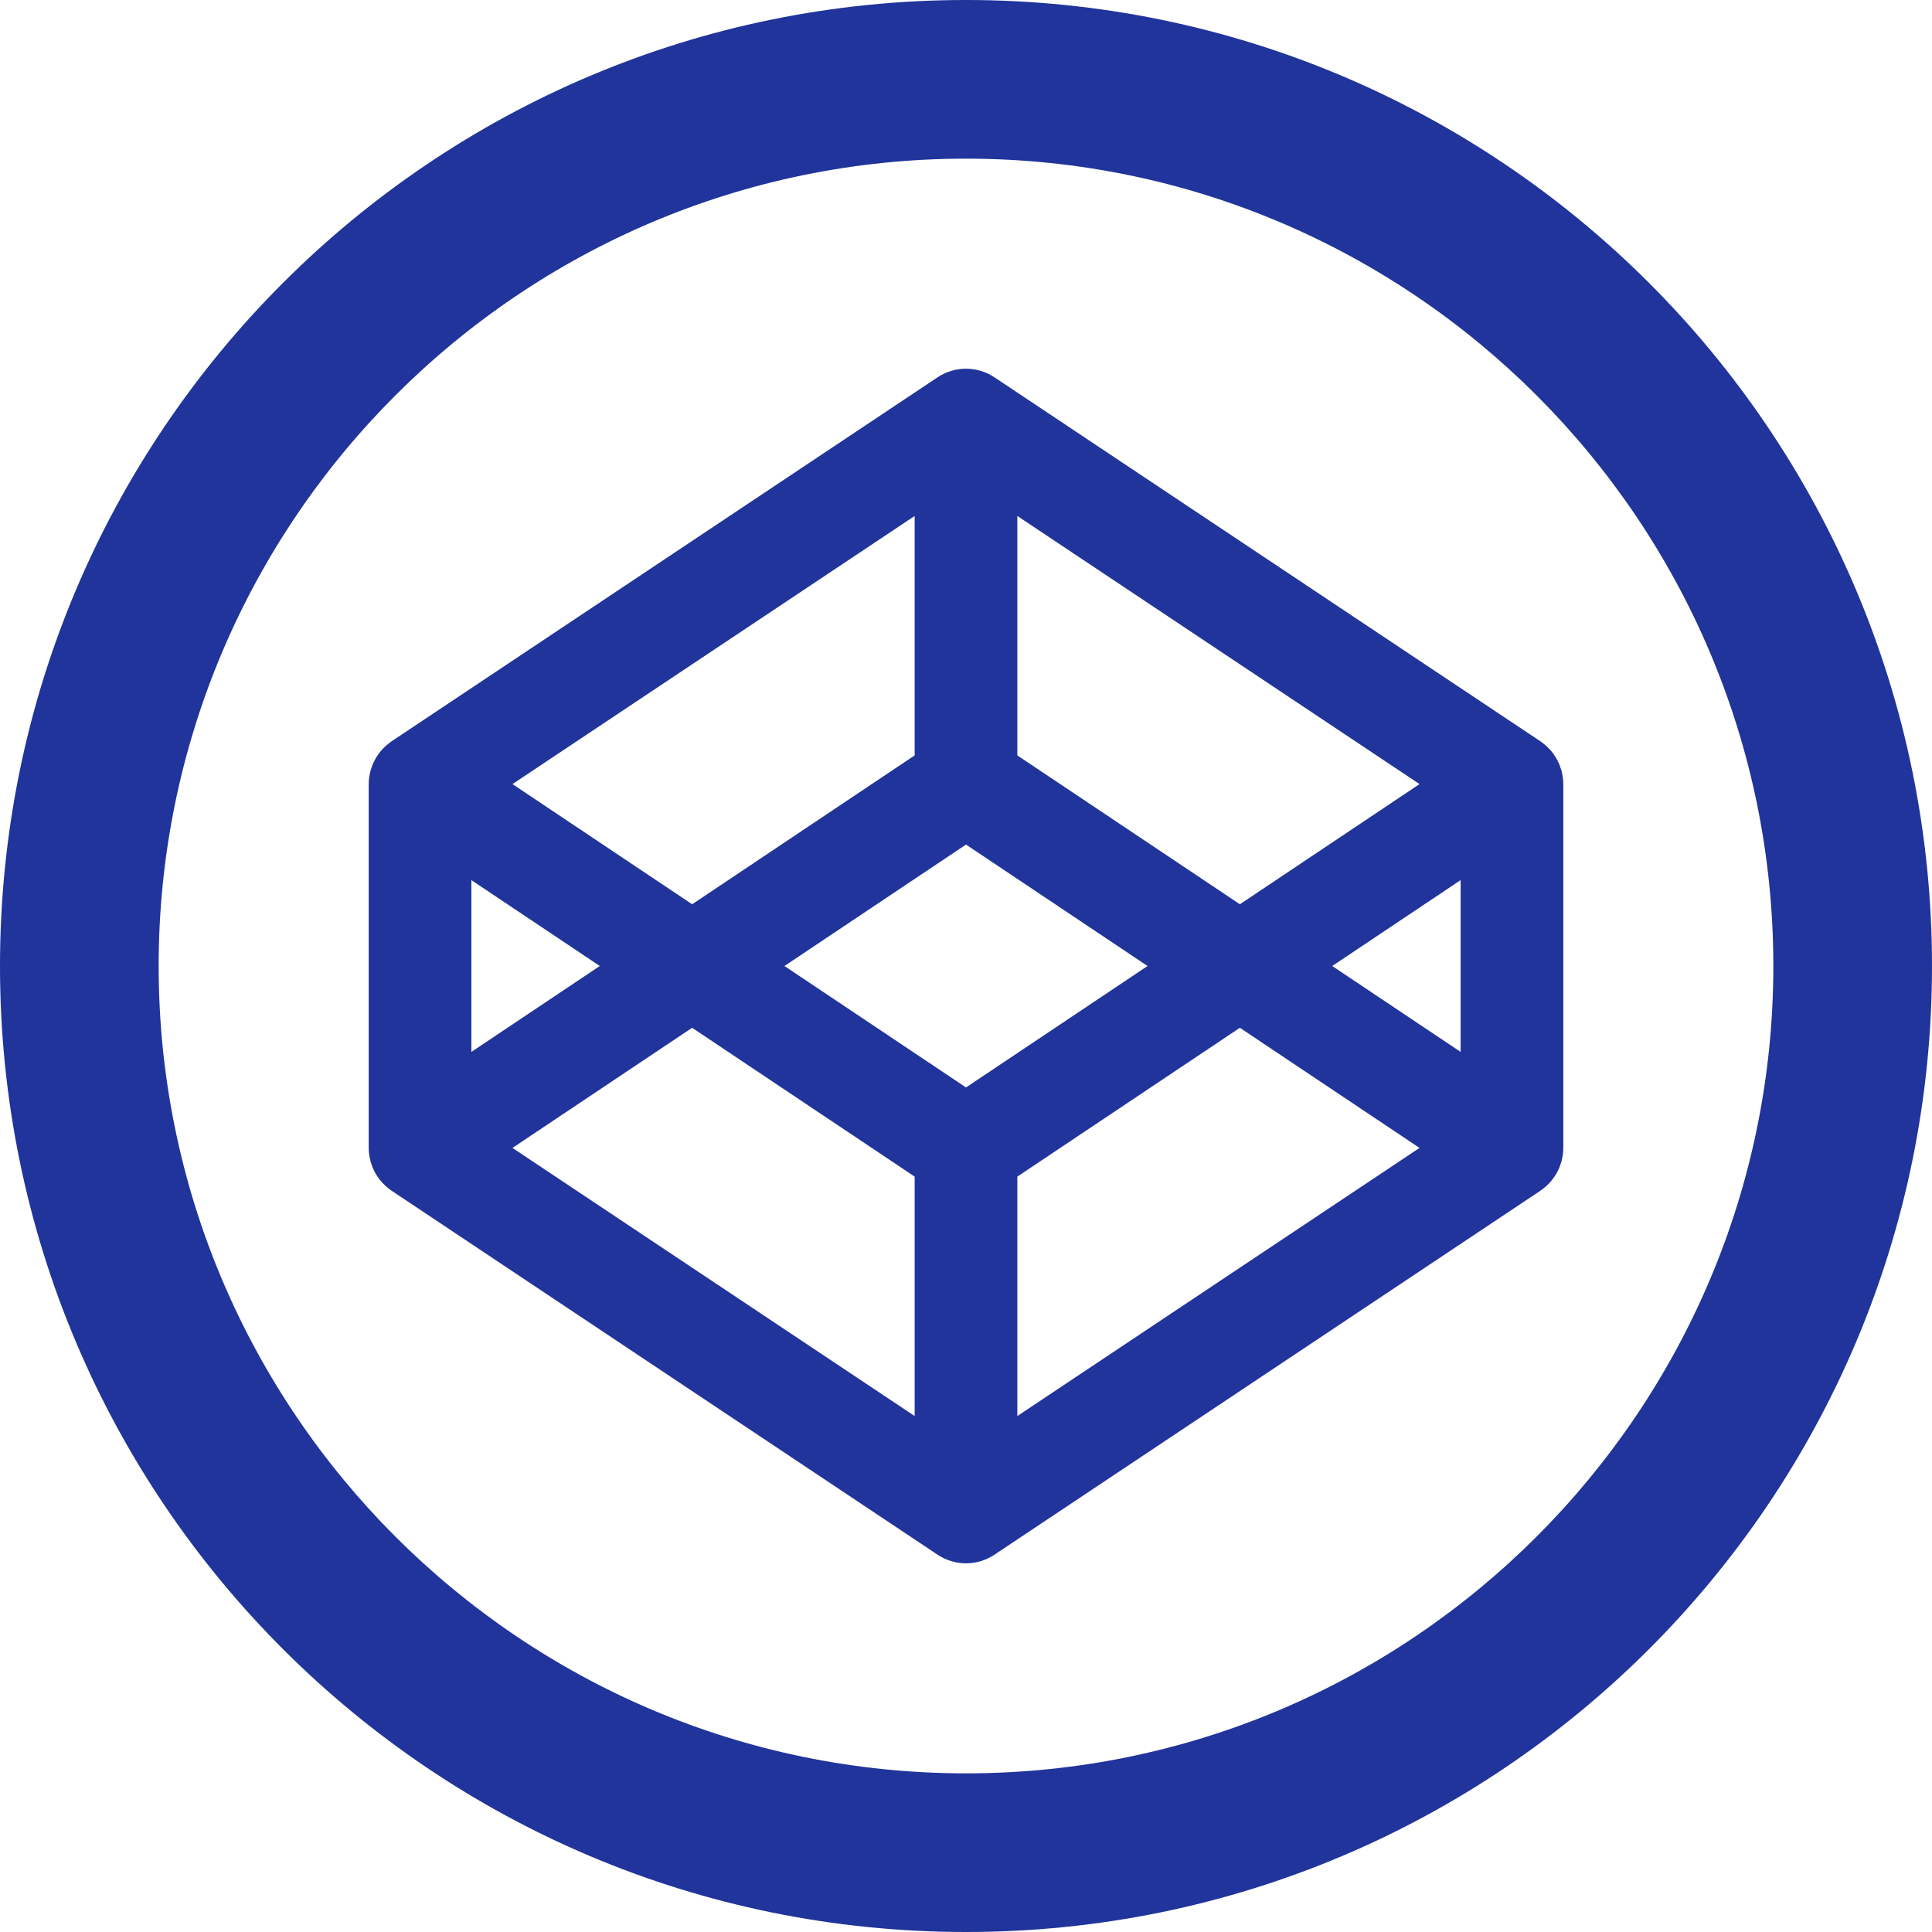 <svg width="3736" height="3736" viewBox="0 0 3736 3736" fill="none" xmlns="http://www.w3.org/2000/svg">
<g clip-path="url(#clip0_226_2)">
<path d="M1868.01 0C836.319 0 0 836.319 0 1868.01C0 2899.71 836.319 3736 1868.01 3736C2899.68 3736 3736 2899.71 3736 1868.01C3736 836.319 2899.68 0 1868.01 0ZM1868.01 3429.22C1007.14 3429.22 306.8 2728.85 306.8 1868.01C306.8 1007.17 1007.14 306.8 1868.01 306.8C2728.84 306.8 3429.19 1007.17 3429.19 1868.01C3429.19 2728.85 2728.85 3429.22 1868.01 3429.22Z" fill="#20349B"/>
<path d="M3022.14 1503.16C3021.93 1501.7 3021.57 1500.3 3021.33 1498.85C3020.84 1496.05 3020.32 1493.26 3019.59 1490.52C3019.17 1488.88 3018.56 1487.3 3018.05 1485.72C3017.26 1483.29 3016.47 1480.86 3015.5 1478.49C3014.82 1476.85 3014.03 1475.21 3013.28 1473.63C3012.23 1471.39 3011.15 1469.2 3009.9 1467.07C3008.99 1465.49 3008.03 1463.97 3007.08 1462.46C3005.74 1460.39 3004.38 1458.38 3002.88 1456.43C3001.79 1454.98 3000.64 1453.52 2999.49 1452.12C2997.91 1450.31 2996.26 1448.48 2994.53 1446.77C2993.23 1445.44 2991.95 1444.11 2990.59 1442.88C2988.76 1441.24 2986.88 1439.66 2984.97 1438.15C2983.49 1436.99 2982.02 1435.83 2980.47 1434.74C2979.89 1434.38 2979.38 1433.89 2978.82 1433.53L1923.06 729.685C1889.71 707.449 1846.29 707.449 1812.94 729.685L757.183 1433.52C756.637 1433.88 756.122 1434.37 755.546 1434.74C753.992 1435.83 752.535 1436.98 751.078 1438.14C749.135 1439.66 747.252 1441.24 745.459 1442.87C744.062 1444.1 742.792 1445.43 741.476 1446.77C739.75 1448.48 738.107 1450.3 736.56 1452.12C735.372 1453.52 734.221 1454.98 733.13 1456.43C731.673 1458.37 730.268 1460.38 728.968 1462.45C727.967 1463.97 727.026 1465.48 726.114 1467.07C724.896 1469.19 723.805 1471.38 722.744 1473.62C721.982 1475.2 721.19 1476.84 720.525 1478.48C719.554 1480.85 718.762 1483.28 717.977 1485.72C717.454 1487.29 716.886 1488.87 716.423 1490.51C715.698 1493.25 715.212 1496.04 714.697 1498.84C714.458 1500.3 714.092 1501.69 713.905 1503.15C713.329 1507.4 712.993 1511.71 712.993 1516.09V2219.93C712.993 2224.3 713.322 2228.61 713.905 2232.93C714.092 2234.34 714.458 2235.79 714.697 2237.18C715.212 2239.97 715.698 2242.77 716.423 2245.5C716.886 2247.14 717.454 2248.73 717.977 2250.3C718.762 2252.73 719.554 2255.16 720.525 2257.59C721.19 2259.25 721.982 2260.83 722.744 2262.41C723.813 2264.65 724.904 2266.83 726.114 2269.02C727.026 2270.55 727.967 2272.06 728.968 2273.58C730.268 2275.64 731.673 2277.65 733.13 2279.6C734.221 2281.12 735.379 2282.52 736.56 2283.91C738.114 2285.73 739.75 2287.56 741.476 2289.26C742.784 2290.59 744.062 2291.93 745.459 2293.15C747.252 2294.8 749.135 2296.38 751.078 2297.89C752.535 2299.05 753.999 2300.21 755.546 2301.29C756.122 2301.66 756.637 2302.15 757.183 2302.5L1812.94 3006.34C1829.61 3017.45 1848.82 3023.05 1868.01 3023.05C1887.19 3023.05 1906.38 3017.45 1923.07 3006.34L2978.82 2302.5C2979.38 2302.15 2979.89 2301.66 2980.47 2301.29C2982.02 2300.2 2983.48 2299.05 2984.97 2297.89C2986.88 2296.38 2988.76 2294.8 2990.59 2293.15C2991.95 2291.94 2993.23 2290.59 2994.53 2289.26C2996.26 2287.56 2997.91 2285.73 2999.49 2283.91C3000.64 2282.52 3001.79 2281.12 3002.88 2279.6C3004.38 2277.65 3005.75 2275.65 3007.08 2273.58C3008.03 2272.06 3008.99 2270.55 3009.9 2269.02C3011.15 2266.83 3012.23 2264.65 3013.28 2262.41C3014.03 2260.83 3014.82 2259.25 3015.5 2257.59C3016.47 2255.17 3017.25 2252.73 3018.05 2250.3C3018.56 2248.73 3019.17 2247.14 3019.59 2245.5C3020.32 2242.77 3020.84 2239.97 3021.33 2237.18C3021.57 2235.78 3021.93 2234.33 3022.14 2232.93C3022.69 2228.61 3023.03 2224.3 3023.03 2219.93V1516.09C3023.03 1511.72 3022.69 1507.41 3022.14 1503.16ZM1967.27 997.758L2745.02 1516.22L2397.62 1748.62L1967.27 1460.75V997.758ZM1768.73 997.758V1460.75L1338.41 1748.62L990.982 1516.22L1768.73 997.758ZM911.509 1701.9L1159.86 1868.01L911.509 2034.14V1701.9ZM1768.73 2738.27L990.989 2219.8L1338.41 1987.47L1768.74 2275.29V2738.27H1768.73ZM1868.01 2102.85L1516.91 1868.01L1868.01 1633.18L2219.08 1868.01L1868.01 2102.85ZM1967.27 2738.27V2275.29L2397.62 1987.47L2745.02 2219.8L1967.27 2738.27ZM2824.49 2034.13L2576.17 1868.01L2824.49 1701.9V2034.13Z" fill="#20349B"/>
</g>
<defs>
<clipPath id="clip0_226_2">
<rect width="3736" height="3736" fill="white"/>
</clipPath>
</defs>
</svg>
